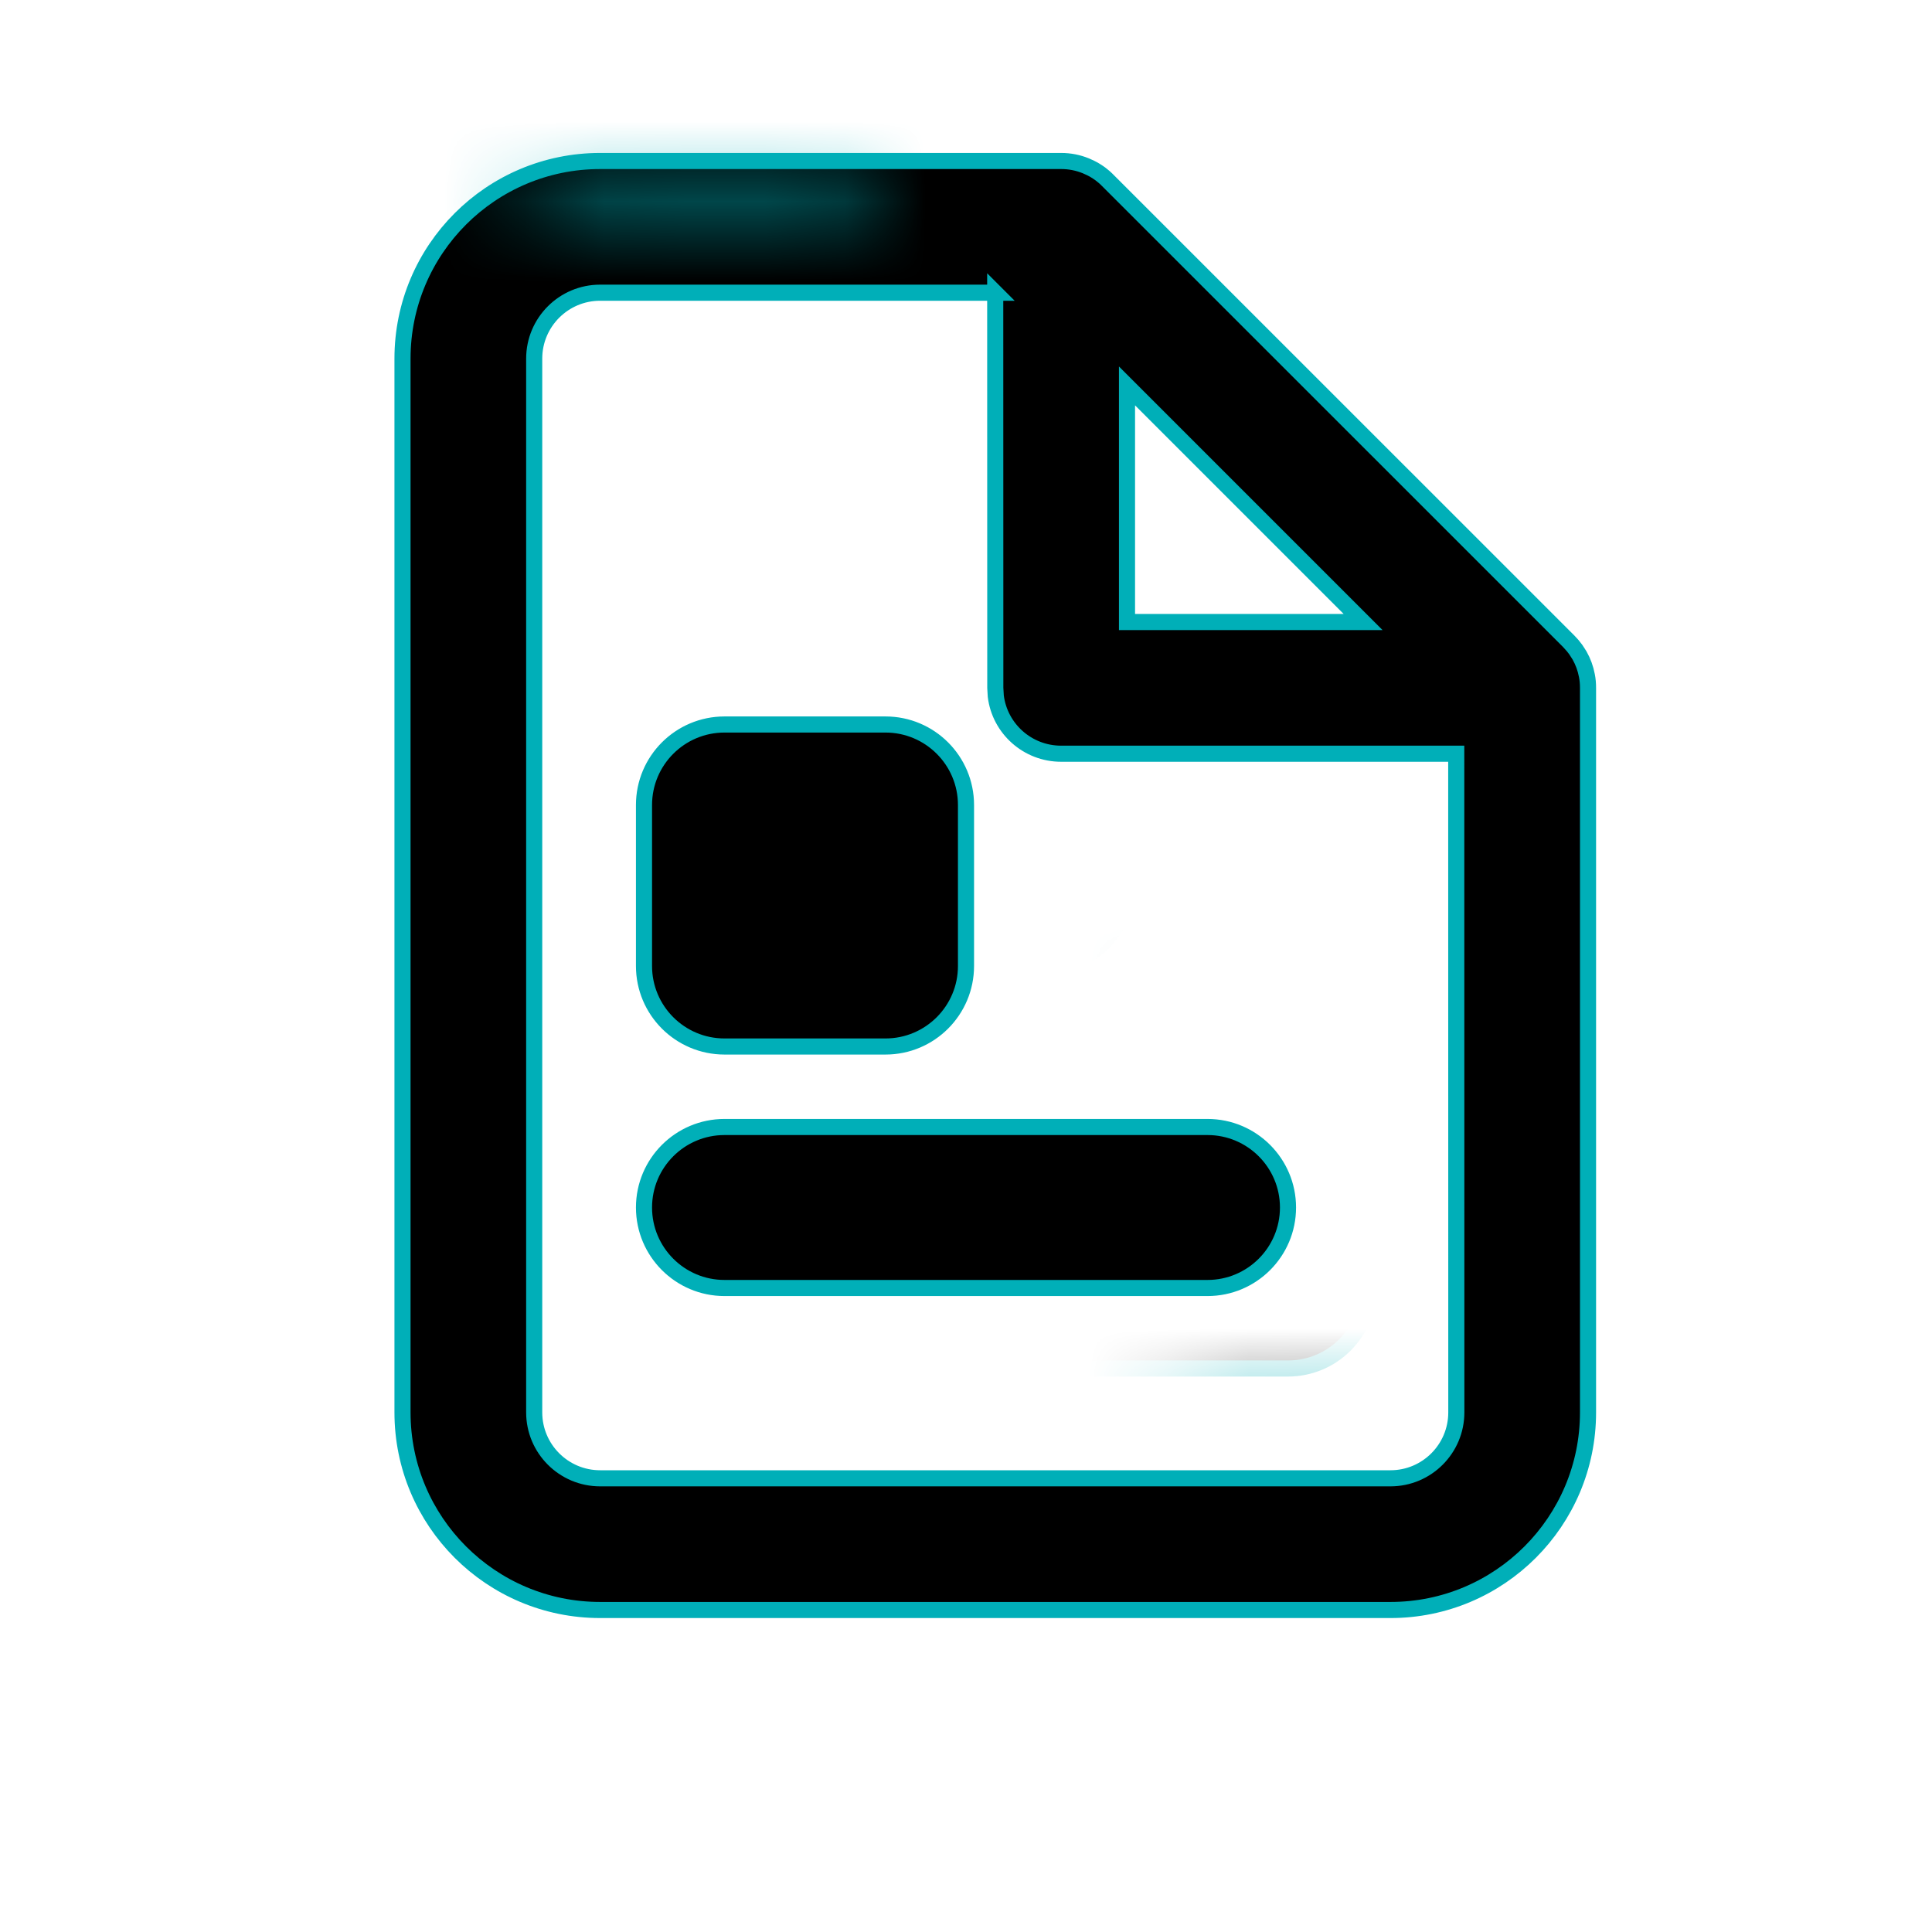 <svg xmlns="http://www.w3.org/2000/svg" xmlns:xlink="http://www.w3.org/1999/xlink" width="24" height="24" viewBox="0 0 24 24">
    <defs>
        <path id="gqhy5pe4ja" d="M13.182 2c.108 0 .212.021.307.06l.022.01c.025.01.05.023.074.036l.02.012c.022.013.042.027.062.041l.024.019c.019.015.037.03.054.047l.015.015 5.728 5.727.02.022.027.03-.047-.052c.031.031.06.065.085.1l.03.046.019.03c.043.076.074.16.091.25.01.05.014.1.014.152v9c0 1.356-1.099 2.455-2.454 2.455H7.455C6.099 20 5 18.901 5 17.545V4.455C5 3.099 6.099 2 7.455 2zm-.819 1.636H7.455c-.452 0-.819.367-.819.819v13.09c0 .452.367.819.819.819h9.818c.452 0 .818-.367.818-.819l-.001-8.182h-4.908c-.417 0-.762-.311-.812-.715l-.006-.103-.001-4.909zM15 14c.552 0 1 .448 1 1s-.448 1-1 1H9c-.552 0-1-.448-1-1s.448-1 1-1h6zm-4-5c.552 0 1 .448 1 1v2c0 .552-.448 1-1 1H9c-.552 0-1-.448-1-1v-2c0-.552.448-1 1-1h2zm3-4.206v2.933h2.933L14 4.794z"/>
    </defs>
    <g fill="none" fill-rule="evenodd">
        <g>
            <g>
                <g>
                    <g>
                        <g transform="translate(-240, -605) translate(220, 338) translate(20, 253) translate(0, 13) translate(0, 1)">
                            <mask id="k4cozicdyb" fill="#fff">
                                <use xlink:href="#gqhy5pe4ja"/>
                            </mask>
                            <use fill="#000" fill-rule="nonzero" stroke="#00AFB8" stroke-width=".2" xlink:href="#gqhy5pe4ja"/>
                            <rect width="9" height="2" x="8" y="15" fill="#000" fill-rule="nonzero" stroke="#00AFB8" stroke-width=".2" mask="url(#k4cozicdyb)" rx="1"/>
                            <rect width="6" height="2" x="8" y="10" fill="#000" fill-rule="nonzero" stroke="#00AFB8" stroke-width=".2" mask="url(#k4cozicdyb)" rx="1"/>
                            <g fill="#00AFB8" mask="url(#k4cozicdyb)">
                                <path d="M0 0H24V24H0z" transform="translate(0, -1)"/>
                            </g>
                        </g>
                    </g>
                </g>
            </g>
        </g>
    </g>
</svg>
